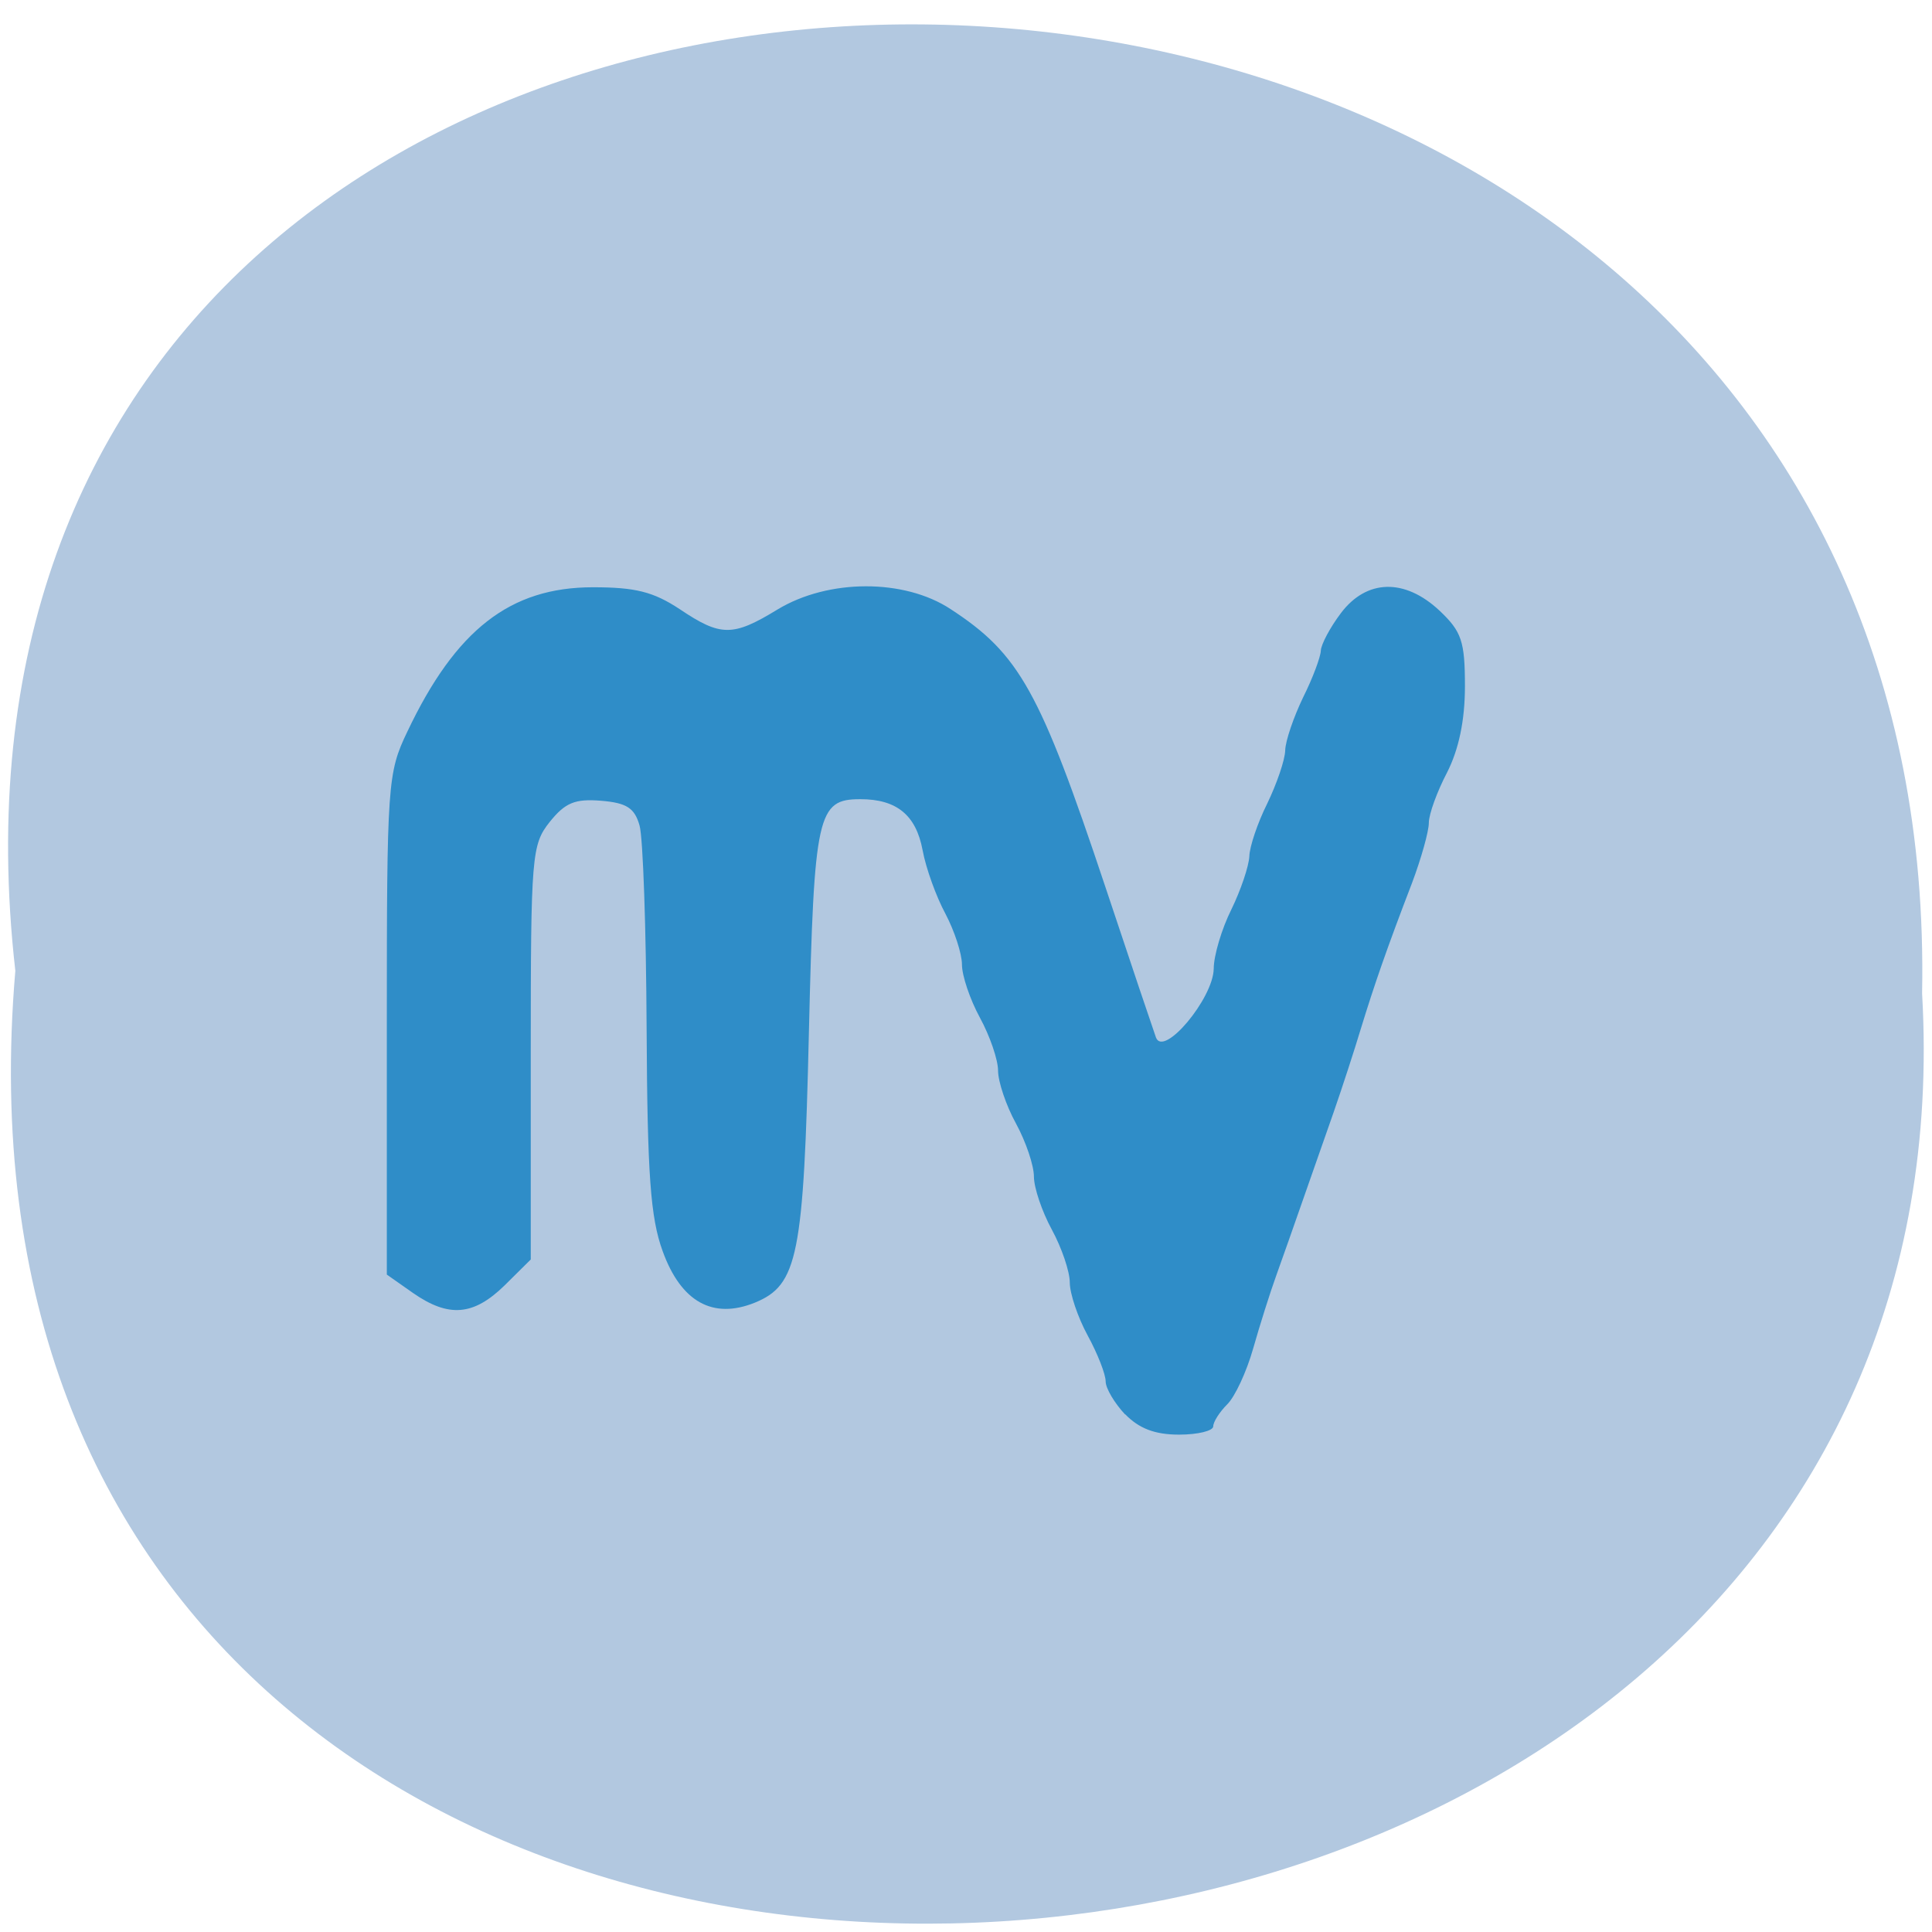 <svg xmlns="http://www.w3.org/2000/svg" viewBox="0 0 32 32"><path d="m 0.254 16.08 c -2.402 -21.11 31.992 -20.816 31.582 0.375 c 1.133 19.711 -33.453 21.488 -31.582 -0.375" fill="#b2c8e0"/><path d="m 18.637 23.43 c -0.176 -0.188 -0.324 -0.434 -0.324 -0.551 c 0 -0.117 -0.133 -0.457 -0.297 -0.758 c -0.164 -0.301 -0.297 -0.695 -0.297 -0.879 c 0 -0.18 -0.133 -0.574 -0.297 -0.875 c -0.164 -0.301 -0.297 -0.695 -0.297 -0.879 c 0 -0.184 -0.133 -0.578 -0.297 -0.879 c -0.164 -0.297 -0.297 -0.695 -0.297 -0.875 c 0 -0.184 -0.137 -0.578 -0.301 -0.879 c -0.164 -0.301 -0.297 -0.695 -0.297 -0.879 c 0 -0.18 -0.125 -0.559 -0.273 -0.84 c -0.152 -0.281 -0.324 -0.754 -0.379 -1.055 c -0.109 -0.582 -0.43 -0.844 -1.031 -0.844 c -0.711 0 -0.766 0.238 -0.852 3.859 c -0.086 3.711 -0.184 4.188 -0.895 4.48 c -0.695 0.281 -1.223 -0.012 -1.527 -0.852 c -0.203 -0.555 -0.254 -1.27 -0.266 -3.688 c -0.008 -1.648 -0.059 -3.16 -0.117 -3.363 c -0.082 -0.289 -0.211 -0.375 -0.637 -0.41 c -0.434 -0.035 -0.594 0.031 -0.852 0.352 c -0.297 0.375 -0.313 0.551 -0.313 3.82 v 3.426 l -0.434 0.43 c -0.516 0.504 -0.926 0.535 -1.516 0.125 l -0.434 -0.305 v -4.141 c 0 -4 0.012 -4.168 0.34 -4.852 c 0.801 -1.688 1.703 -2.391 3.074 -2.391 c 0.703 0 1 0.074 1.438 0.363 c 0.68 0.457 0.879 0.457 1.621 0.004 c 0.84 -0.508 2.098 -0.512 2.867 -0.004 c 1.137 0.742 1.477 1.348 2.563 4.605 c 0.414 1.246 0.793 2.367 0.836 2.488 c 0.125 0.34 0.949 -0.645 0.957 -1.137 c 0 -0.219 0.133 -0.664 0.293 -0.984 c 0.156 -0.32 0.289 -0.715 0.297 -0.879 c 0.004 -0.16 0.137 -0.555 0.297 -0.875 c 0.156 -0.324 0.293 -0.719 0.297 -0.879 c 0.004 -0.16 0.141 -0.555 0.297 -0.879 c 0.16 -0.32 0.289 -0.668 0.293 -0.773 c 0.004 -0.102 0.152 -0.383 0.332 -0.621 c 0.426 -0.566 1.059 -0.582 1.637 -0.039 c 0.363 0.344 0.418 0.504 0.418 1.25 c 0 0.566 -0.102 1.047 -0.297 1.43 c -0.164 0.313 -0.301 0.688 -0.301 0.832 c 0 0.141 -0.125 0.586 -0.277 0.992 c -0.422 1.098 -0.625 1.688 -0.848 2.414 c -0.109 0.363 -0.313 0.988 -0.453 1.391 c -0.141 0.402 -0.371 1.059 -0.512 1.461 c -0.141 0.402 -0.336 0.961 -0.438 1.242 c -0.102 0.281 -0.273 0.824 -0.383 1.211 c -0.109 0.383 -0.301 0.797 -0.43 0.922 c -0.125 0.125 -0.23 0.289 -0.23 0.363 c 0 0.074 -0.254 0.137 -0.566 0.137 c -0.402 0 -0.664 -0.102 -0.895 -0.34" fill="#2f8dc8"/></svg>